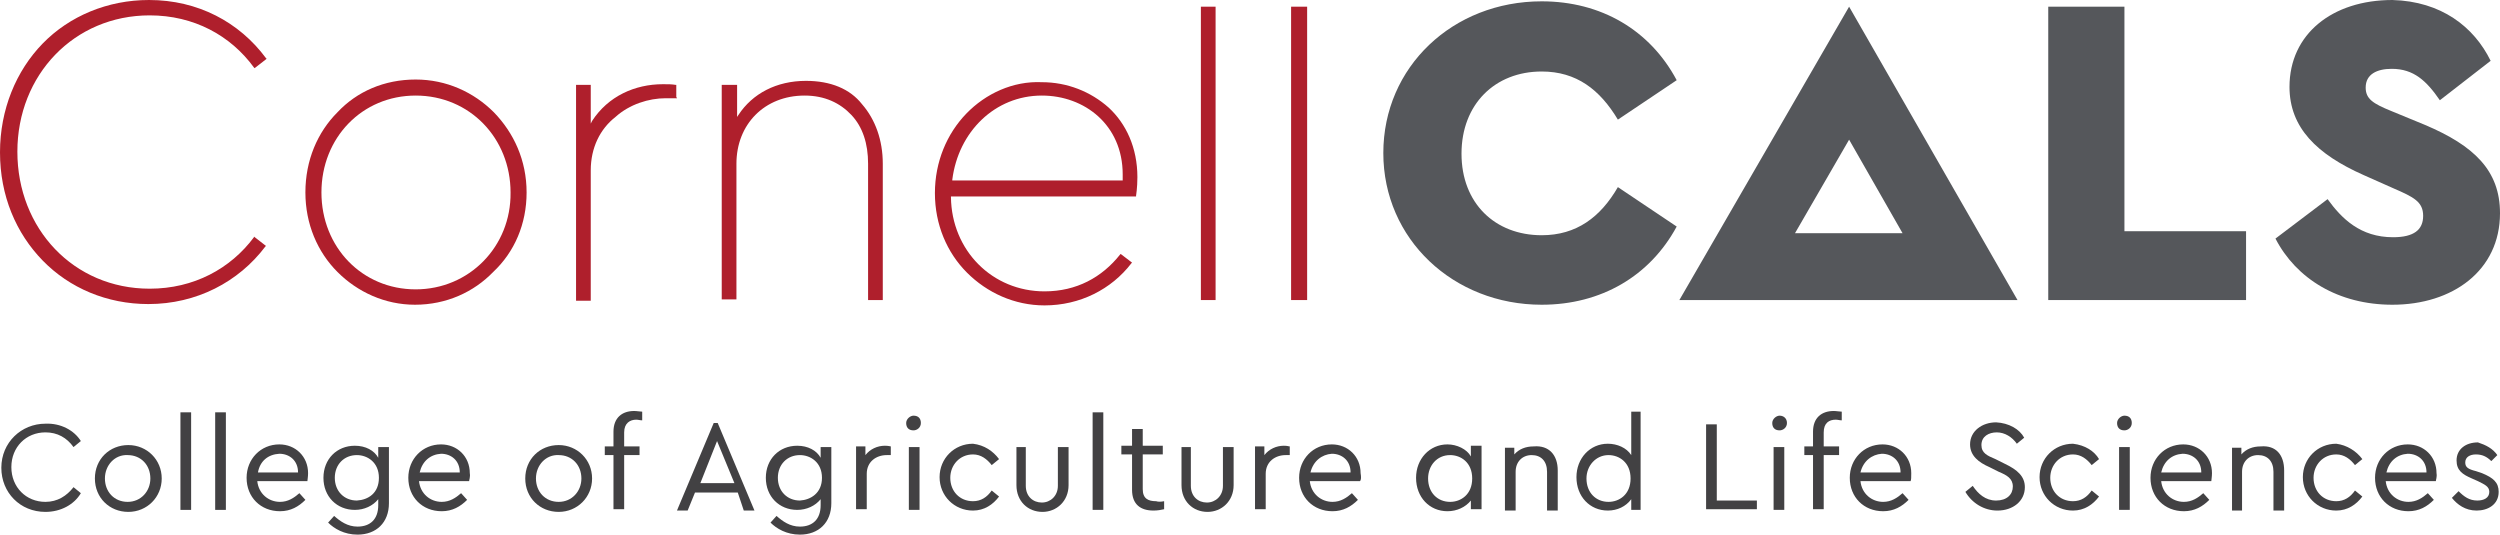 <?xml version="1.0" encoding="UTF-8"?> <!-- Generator: Adobe Illustrator 24.0.2, SVG Export Plug-In . SVG Version: 6.00 Build 0) --> <svg xmlns="http://www.w3.org/2000/svg" xmlns:xlink="http://www.w3.org/1999/xlink" id="Layer_1" x="0px" y="0px" viewBox="0 0 374.1 80" style="enable-background:new 0 0 374.1 80;" xml:space="preserve"> <style type="text/css"> .st0{fill:#424143;} .st1{fill:#55575B;} .st2{fill:#AF1F2C;} </style> <g> <g> <g> <g> <path class="st0" d="M12.1,66L11,66.9c-1-1.4-2.4-2.2-4.2-2.2c-2.9,0-5.1,2.2-5.1,5.2c0,3,2.2,5.2,5.1,5.2 c1.8,0,3.2-0.9,4.2-2.2l1.1,0.9c-1,1.7-3,2.8-5.3,2.8c-3.8,0-6.6-2.9-6.6-6.6c0-3.8,3-6.6,6.6-6.6C9.1,63.3,11.1,64.4,12.1,66z"></path> <path class="st0" d="M24.2,71.6c0,2.8-2.2,5-5,5s-5-2.1-5-5s2.2-5,5-5S24.2,68.8,24.2,71.6z M15.7,71.6c0,2,1.4,3.5,3.4,3.5 s3.4-1.6,3.4-3.5c0-2-1.4-3.5-3.4-3.5C17.2,68,15.7,69.6,15.7,71.6z"></path> <path class="st0" d="M28.6,76.3H27V61.7h1.6V76.3z"></path> <path class="st0" d="M33.8,76.3h-1.6V61.7h1.6V76.3z"></path> <path class="st0" d="M46,72h-7.5c0.2,1.9,1.7,3.1,3.4,3.1c1.2,0,2.1-0.6,2.9-1.3l0.9,1c-1,1-2.2,1.7-3.8,1.7c-2.9,0-5-2.1-5-5 c0-2.8,2.1-5,4.9-5c2.4,0,4.3,1.8,4.3,4.3C46.1,71.4,46,71.8,46,72z M38.6,70.7h6c0-1.8-1.3-2.8-2.8-2.8 C40.1,68,38.9,69,38.6,70.7z"></path> <path class="st0" d="M58.2,66.8v8.5c0,2.9-1.9,4.7-4.7,4.7c-2,0-3.5-0.9-4.4-1.8l0.9-1c0.9,0.8,2,1.6,3.5,1.6 c1.9,0,3.1-1.1,3.1-3.2v-0.9c-0.8,1-2.1,1.6-3.5,1.6c-2.7,0-4.7-2-4.7-4.8c0-2.8,2-4.8,4.7-4.8c1.6,0,2.9,0.7,3.5,1.8v-1.6h1.6 V66.8z M56.7,71.5c0-2.3-1.7-3.4-3.3-3.4c-1.9,0-3.3,1.4-3.3,3.4c0,2,1.4,3.4,3.3,3.4C55.1,74.8,56.7,73.8,56.7,71.5z"></path> <path class="st0" d="M70.2,72h-7.5c0.2,1.9,1.7,3.1,3.4,3.1c1.2,0,2.1-0.6,2.9-1.3l0.9,1c-1,1-2.2,1.7-3.8,1.7c-2.9,0-5-2.1-5-5 c0-2.8,2.1-5,4.9-5c2.4,0,4.3,1.8,4.3,4.3C70.4,71.4,70.2,71.8,70.2,72z M62.8,70.7h6c0-1.8-1.3-2.8-2.8-2.8 C64.4,68,63.2,69,62.8,70.7z"></path> <path class="st0" d="M88.6,71.6c0,2.8-2.2,5-5,5c-2.8,0-5-2.1-5-5s2.2-5,5-5C86.4,66.6,88.6,68.8,88.6,71.6z M80.2,71.6 c0,2,1.4,3.5,3.4,3.5c2,0,3.4-1.6,3.4-3.5c0-2-1.4-3.5-3.4-3.5C81.7,68,80.2,69.6,80.2,71.6z"></path> <path class="st0" d="M93.4,64.7v2.1h2.3v1.3h-2.3v8.1h-1.6v-8.1h-1.3v-1.3h1.3v-2.2c0-2.1,1.3-3.1,3.1-3.1 c0.4,0,0.9,0.1,1.2,0.1v1.3c-0.3,0-0.6-0.1-0.9-0.1C94.3,62.8,93.4,63.3,93.4,64.7z"></path> <path class="st0" d="M110.4,73.7H104l-1.1,2.7h-1.6l5.5-13.1h0.6l5.5,13.1h-1.6L110.4,73.7z M107.3,66l-2.5,6.3h5.1L107.3,66z"></path> <path class="st0" d="M124.4,66.8v8.5c0,2.9-1.9,4.7-4.7,4.7c-2,0-3.5-0.9-4.4-1.8l0.9-1c0.9,0.8,2,1.6,3.5,1.6 c1.9,0,3.1-1.1,3.1-3.2v-0.9c-0.8,1-2.1,1.6-3.5,1.6c-2.7,0-4.7-2-4.7-4.8c0-2.8,2-4.8,4.7-4.8c1.6,0,2.9,0.7,3.5,1.8v-1.6h1.6 V66.8z M123,71.5c0-2.3-1.7-3.4-3.3-3.4c-1.9,0-3.3,1.4-3.3,3.4c0,2,1.4,3.4,3.3,3.4C121.3,74.8,123,73.8,123,71.5z"></path> <path class="st0" d="M133.3,66.8v1.3h-0.6c-1.6,0-3,1-3,2.8v5.3h-1.6v-9.4h1.4v1.3c0.7-0.9,1.8-1.4,2.9-1.4 C133,66.7,133.2,66.8,133.3,66.8z"></path> <path class="st0" d="M137.8,63.3c0,0.7-0.6,1.1-1.1,1.1c-0.7,0-1.1-0.4-1.1-1.1c0-0.6,0.6-1.1,1.1-1.1 C137.4,62.2,137.8,62.6,137.8,63.3z M137.5,76.3H136v-9.4h1.6V76.3z"></path> <path class="st0" d="M149.5,68.7l-1.1,0.9c-0.7-0.9-1.6-1.6-2.8-1.6c-2,0-3.4,1.6-3.4,3.5c0,2,1.4,3.5,3.4,3.5 c1.2,0,2.1-0.6,2.8-1.6l1.1,0.9c-0.9,1.2-2.2,2.1-3.9,2.1c-2.8,0-5-2.2-5-5s2.2-5,5-5C147.3,66.6,148.6,67.5,149.5,68.7z"></path> <path class="st0" d="M159.9,72.6c0,2.4-1.8,4-3.9,4c-2.2,0-3.9-1.6-3.9-4v-5.7h1.4v5.8c0,1.6,1.1,2.5,2.4,2.5s2.4-1,2.4-2.5 v-5.8h1.6v5.7H159.9z"></path> <path class="st0" d="M165.1,76.3h-1.6V61.7h1.6V76.3z"></path> <path class="st0" d="M174.2,75v1.2c-0.4,0.1-1,0.2-1.6,0.2c-1.9,0-3.2-0.9-3.2-3.1V68h-1.6v-1.3h1.6v-2.5h1.6v2.5h3V68h-3v5.2 c0,1.4,0.8,1.8,2,1.8C173.3,75.1,173.7,75.1,174.2,75z"></path> <path class="st0" d="M184.6,72.6c0,2.4-1.8,4-3.9,4c-2.2,0-3.9-1.6-3.9-4v-5.7h1.4v5.8c0,1.6,1.1,2.5,2.4,2.5 c1.3,0,2.4-1,2.4-2.5v-5.8h1.6v5.7H184.6z"></path> <path class="st0" d="M193,66.8v1.3h-0.6c-1.6,0-3,1-3,2.8v5.3h-1.6v-9.4h1.4v1.3c0.7-0.9,1.8-1.4,2.9-1.4 C192.7,66.7,192.8,66.8,193,66.8z"></path> <path class="st0" d="M203.5,72H196c0.2,1.9,1.7,3.1,3.4,3.1c1.2,0,2.1-0.6,2.9-1.3l0.9,1c-1,1-2.2,1.7-3.8,1.7c-2.9,0-5-2.1-5-5 c0-2.8,2.1-5,4.9-5c2.4,0,4.3,1.8,4.3,4.3C203.7,71.4,203.7,71.8,203.5,72z M196.1,70.7h6c0-1.8-1.3-2.8-2.8-2.8 C197.8,68,196.5,69,196.1,70.7z"></path> <path class="st0" d="M221.7,66.8v9.4h-1.6v-1.3c-0.8,1-2.1,1.6-3.5,1.6c-2.7,0-4.7-2.1-4.7-5c0-2.8,2-5,4.7-5 c1.4,0,2.9,0.7,3.5,1.8v-1.6h1.6V66.8z M220.3,71.6c0-2.4-1.7-3.5-3.3-3.5c-2,0-3.3,1.6-3.3,3.5c0,2.1,1.4,3.5,3.3,3.5 C218.6,75.1,220.3,74,220.3,71.6z"></path> <path class="st0" d="M233.1,70.4v6h-1.6v-5.8c0-1.6-0.9-2.5-2.3-2.5s-2.4,1-2.4,2.5v5.8h-1.6v-9.4h1.4v1 c0.7-0.8,1.7-1.2,2.9-1.2C231.8,66.6,233.1,68.1,233.1,70.4z"></path> <path class="st0" d="M245.5,61.7v14.6h-1.4v-1.6c-0.8,1.1-2.1,1.7-3.5,1.7c-2.7,0-4.7-2.1-4.7-5c0-2.8,2-5,4.7-5 c1.4,0,2.8,0.6,3.5,1.7v-6.5h1.4V61.7z M244,71.6c0-2.4-1.7-3.5-3.3-3.5c-1.9,0-3.3,1.6-3.3,3.5c0,2.1,1.4,3.5,3.3,3.5 C242.3,75.1,244,74,244,71.6z"></path> <path class="st0" d="M256.8,74.9h6.1v1.3h-7.6V63.5h1.6V74.9z"></path> <path class="st0" d="M267.4,63.3c0,0.7-0.6,1.1-1.1,1.1c-0.7,0-1.1-0.4-1.1-1.1c0-0.6,0.6-1.1,1.1-1.1 C266.9,62.2,267.4,62.6,267.4,63.3z M267,76.3h-1.6v-9.4h1.6V76.3z"></path> <path class="st0" d="M272.9,64.7v2.1h2.3v1.3h-2.3v8.1h-1.6v-8.1H270v-1.3h1.3v-2.2c0-2.1,1.3-3.1,3.1-3.1 c0.4,0,0.9,0.1,1.2,0.1v1.3c-0.3,0-0.6-0.1-0.9-0.1C273.7,62.8,272.9,63.3,272.9,64.7z"></path> <path class="st0" d="M285.9,72h-7.5c0.2,1.9,1.7,3.1,3.4,3.1c1.2,0,2.1-0.6,2.9-1.3l0.9,1c-1,1-2.2,1.7-3.8,1.7 c-2.9,0-5-2.1-5-5c0-2.8,2.1-5,4.9-5c2.4,0,4.3,1.8,4.3,4.3C286,71.4,286,71.8,285.9,72z M278.4,70.7h6c0-1.8-1.3-2.8-2.8-2.8 C280.1,68,278.8,69,278.4,70.7z"></path> <path class="st0" d="M302.9,65.5l-1.1,0.9c-0.7-1-1.8-1.7-3-1.7s-2.3,0.6-2.3,1.9c0,1.2,0.9,1.6,2.1,2.1l1.4,0.7 c1.9,0.9,3,1.9,3,3.5c0,2.1-1.8,3.5-4.1,3.5c-2,0-3.8-1.1-4.8-2.8l1.1-0.9c0.8,1.2,1.9,2.2,3.5,2.2c1.6,0,2.5-0.9,2.5-2.1 s-0.9-1.7-2.1-2.2l-1.4-0.7c-1.6-0.7-2.9-1.7-2.9-3.4c0-2,1.8-3.3,3.9-3.3C300.6,63.3,302.2,64.2,302.9,65.5z"></path> <path class="st0" d="M314.1,68.7l-1.1,0.9c-0.7-0.9-1.6-1.6-2.8-1.6c-2,0-3.4,1.6-3.4,3.5c0,2,1.4,3.5,3.4,3.5 c1.2,0,2.1-0.6,2.8-1.6l1.1,0.9c-0.9,1.2-2.2,2.1-3.9,2.1c-2.8,0-5-2.2-5-5s2.2-5,5-5C312,66.6,313.4,67.5,314.1,68.7z"></path> <path class="st0" d="M319,63.3c0,0.7-0.6,1.1-1.1,1.1c-0.7,0-1.1-0.4-1.1-1.1c0-0.6,0.6-1.1,1.1-1.1 C318.6,62.2,319,62.6,319,63.3z M318.7,76.3h-1.6v-9.4h1.6V76.3z"></path> <path class="st0" d="M330.9,72h-7.5c0.2,1.9,1.7,3.1,3.4,3.1c1.2,0,2.1-0.6,2.9-1.3l0.9,1c-1,1-2.2,1.7-3.8,1.7 c-2.9,0-5-2.1-5-5c0-2.8,2.1-5,4.9-5c2.4,0,4.3,1.8,4.3,4.3C331,71.4,330.9,71.8,330.9,72z M323.4,70.7h6c0-1.8-1.3-2.8-2.8-2.8 C325,68,323.8,69,323.4,70.7z"></path> <path class="st0" d="M341.8,70.4v6h-1.6v-5.8c0-1.6-0.9-2.5-2.3-2.5s-2.4,1-2.4,2.5v5.8H334v-9.4h1.4v1c0.7-0.8,1.7-1.2,2.9-1.2 C340.6,66.6,341.8,68.1,341.8,70.4z"></path> <path class="st0" d="M353.5,68.7l-1.1,0.9c-0.7-0.9-1.6-1.6-2.8-1.6c-2,0-3.4,1.6-3.4,3.5c0,2,1.4,3.5,3.4,3.5 c1.2,0,2.1-0.6,2.8-1.6l1.1,0.9c-0.9,1.2-2.2,2.1-3.9,2.1c-2.8,0-5-2.2-5-5s2.2-5,5-5C351.2,66.6,352.6,67.5,353.5,68.7z"></path> <path class="st0" d="M364.5,72H357c0.2,1.9,1.7,3.1,3.4,3.1c1.2,0,2.1-0.6,2.9-1.3l0.9,1c-1,1-2.2,1.7-3.8,1.7c-2.9,0-5-2.1-5-5 c0-2.8,2.1-5,4.9-5c2.4,0,4.3,1.8,4.3,4.3C364.7,71.4,364.5,71.8,364.5,72z M357.1,70.7h6c0-1.8-1.3-2.8-2.8-2.8 C358.7,68,357.5,69,357.1,70.7z"></path> <path class="st0" d="M373.7,68.1l-0.9,0.9c-0.7-0.7-1.4-1-2.3-1c-0.9,0-1.6,0.4-1.6,1.2c0,0.7,0.4,1,1.6,1.3l0.9,0.3 c1.7,0.7,2.5,1.4,2.5,2.8c0,1.9-1.6,2.8-3.3,2.8c-1.7,0-2.9-0.9-3.7-1.9l1-1c0.8,0.8,1.6,1.4,2.8,1.4c1,0,1.8-0.4,1.8-1.3 c0-0.8-0.7-1.1-1.7-1.6l-0.9-0.4c-1.4-0.6-2.3-1.2-2.3-2.7c0-1.7,1.4-2.7,3.2-2.7C372,66.6,373,67.1,373.7,68.1z"></path> </g> <g> <g> <path class="st1" d="M250.9,12l-8.8,5.9c-2.7-4.5-6.2-7.2-11.4-7.2c-7,0-12,4.9-12,12.3s5,12.2,12,12.2c5.2,0,8.8-2.7,11.4-7.2 l8.8,5.9c-4,7.4-11.3,11.7-20.2,11.7c-13.2,0-23.7-9.8-23.7-22.7c0-12.9,10.4-22.7,23.7-22.7C239.6,0.2,246.9,4.5,250.9,12z"></path> <path class="st1" d="M317.9,34.6h18.2v10.3h-29.6V1h11.4V34.6z"></path> <path class="st1" d="M372.7,9.1l-7.6,5.9c-2-2.9-3.9-4.7-7.2-4.7c-2.2,0-3.9,0.8-3.9,2.8c0,1.7,1.1,2.4,3.8,3.5l5.1,2.1 c7.3,3.1,11.2,6.8,11.2,13.2c0,8.6-7.1,13.7-16.1,13.7c-8.1,0-14.4-3.9-17.5-9.9l7.8-5.9c2.1,2.9,4.9,5.7,9.8,5.7 c3.1,0,4.5-1.1,4.5-3.2c0-2.1-1.4-2.8-4.4-4.1l-4.5-2c-7-3.1-11.1-7.1-11.1-13.2c0-7.9,6.4-13,15.4-13 C365.3,0.2,370.2,4,372.7,9.1z"></path> <g> <path class="st1" d="M284.7,34.9h-16.1l8.1-14L284.7,34.9z M276.7,1l-25.4,43.9h50.6L276.7,1z"></path> </g> </g> <g> <path class="st2" d="M22.4,43.2c-11.4,0-19.8-9-19.8-20.5S11.1,2.3,22.4,2.3c6.6,0,12.1,3,15.6,7.8l0.1,0.1l1.8-1.4l-0.1-0.1 C35.8,3.3,29.6,0,22.3,0l0,0l0,0C16.1,0,10.4,2.4,6.4,6.5S0,16.4,0,22.8l0,0C0,29.3,2.4,34.9,6.4,39s9.6,6.5,15.8,6.5l0,0l0,0 l0,0l0,0c7.2,0,13.5-3.3,17.5-8.6l0.1-0.1l-1.8-1.4L38,35.5l-0.1-0.1l0.1,0.1C34.5,40.2,29,43.2,22.4,43.2z"></path> <path class="st2" d="M78.8,28.8c0-4.8-1.9-8.9-4.9-12c-3-3-7.1-4.9-11.7-4.9l0,0c-4.7,0-8.8,1.8-11.7,4.9c-3,3-4.8,7.2-4.8,12 c0,4.7,1.8,8.9,4.8,11.9s7.1,4.9,11.6,4.9l0,0c4.7,0,8.8-1.9,11.7-4.9C77,37.7,78.8,33.5,78.8,28.8z M62.2,43.3v-0.1V43.3 c-8,0-14.1-6.3-14.1-14.5s6.1-14.5,14.1-14.5c8.1,0,14.2,6.4,14.2,14.5C76.5,36.9,70.2,43.3,62.2,43.3z"></path> <path class="st2" d="M101.2,14.6v-1.9h-0.1c-0.6-0.1-1.1-0.1-1.9-0.1l0,0l0,0l0,0c-4.2,0-8.2,1.8-10.6,5.5l-0.2,0.4v-5.8h-2.2 V45h2.2V25.5c0-3.4,1.4-6.2,3.7-8c2.1-1.9,5-2.8,7.5-2.8l0,0l0,0h1.7V14.6z"></path> <path class="st2" d="M120.6,12.1L120.6,12.1c-4.4,0-8,1.9-10.1,5.1l-0.2,0.3v-4.8H108v32.1h2.2V24.5c0-5.9,4.2-10.2,10.2-10.2 c3,0,5.3,1.1,7,2.9c1.7,1.8,2.5,4.3,2.5,7.3v20.4h2.2V24.5l0,0c0-3.5-1.1-6.6-3.1-8.9C127.2,13.3,124.3,12.1,120.6,12.1 L120.6,12.1L120.6,12.1L120.6,12.1z"></path> <path class="st2" d="M144.6,17c-2.9,3-4.7,7.2-4.7,11.9s1.8,8.9,4.8,11.9s7.1,4.9,11.6,4.9l0,0c5.3,0,10-2.4,13-6.3l0.1-0.1 l-1.7-1.3l-0.1,0.1c-2.7,3.4-6.5,5.5-11.3,5.5c-7.8,0-13.9-6.1-14-14.1v-0.1h27.7v-0.1c0,0,0.2-1.2,0.2-2.8l0,0 c0-4.4-1.7-8-4.3-10.4c-2.7-2.4-6.2-3.8-10-3.8l0,0C151.6,12.1,147.5,14,144.6,17z M168,26.1c0,0.2,0,0.4,0,0.8V27h-25.4h-0.1 v-0.1c0.9-7.2,6.4-12.6,13.4-12.6C162.3,14.3,168,18.7,168,26.1z"></path> <polygon class="st2" points="181.9,44.8 181.9,1 179.7,1 179.7,44.9 181.9,44.9 "></polygon> <polygon class="st2" points="195.6,44.8 195.6,1 193.2,1 193.2,44.9 195.6,44.9 "></polygon> </g> </g> </g> </g> </g> </svg> 